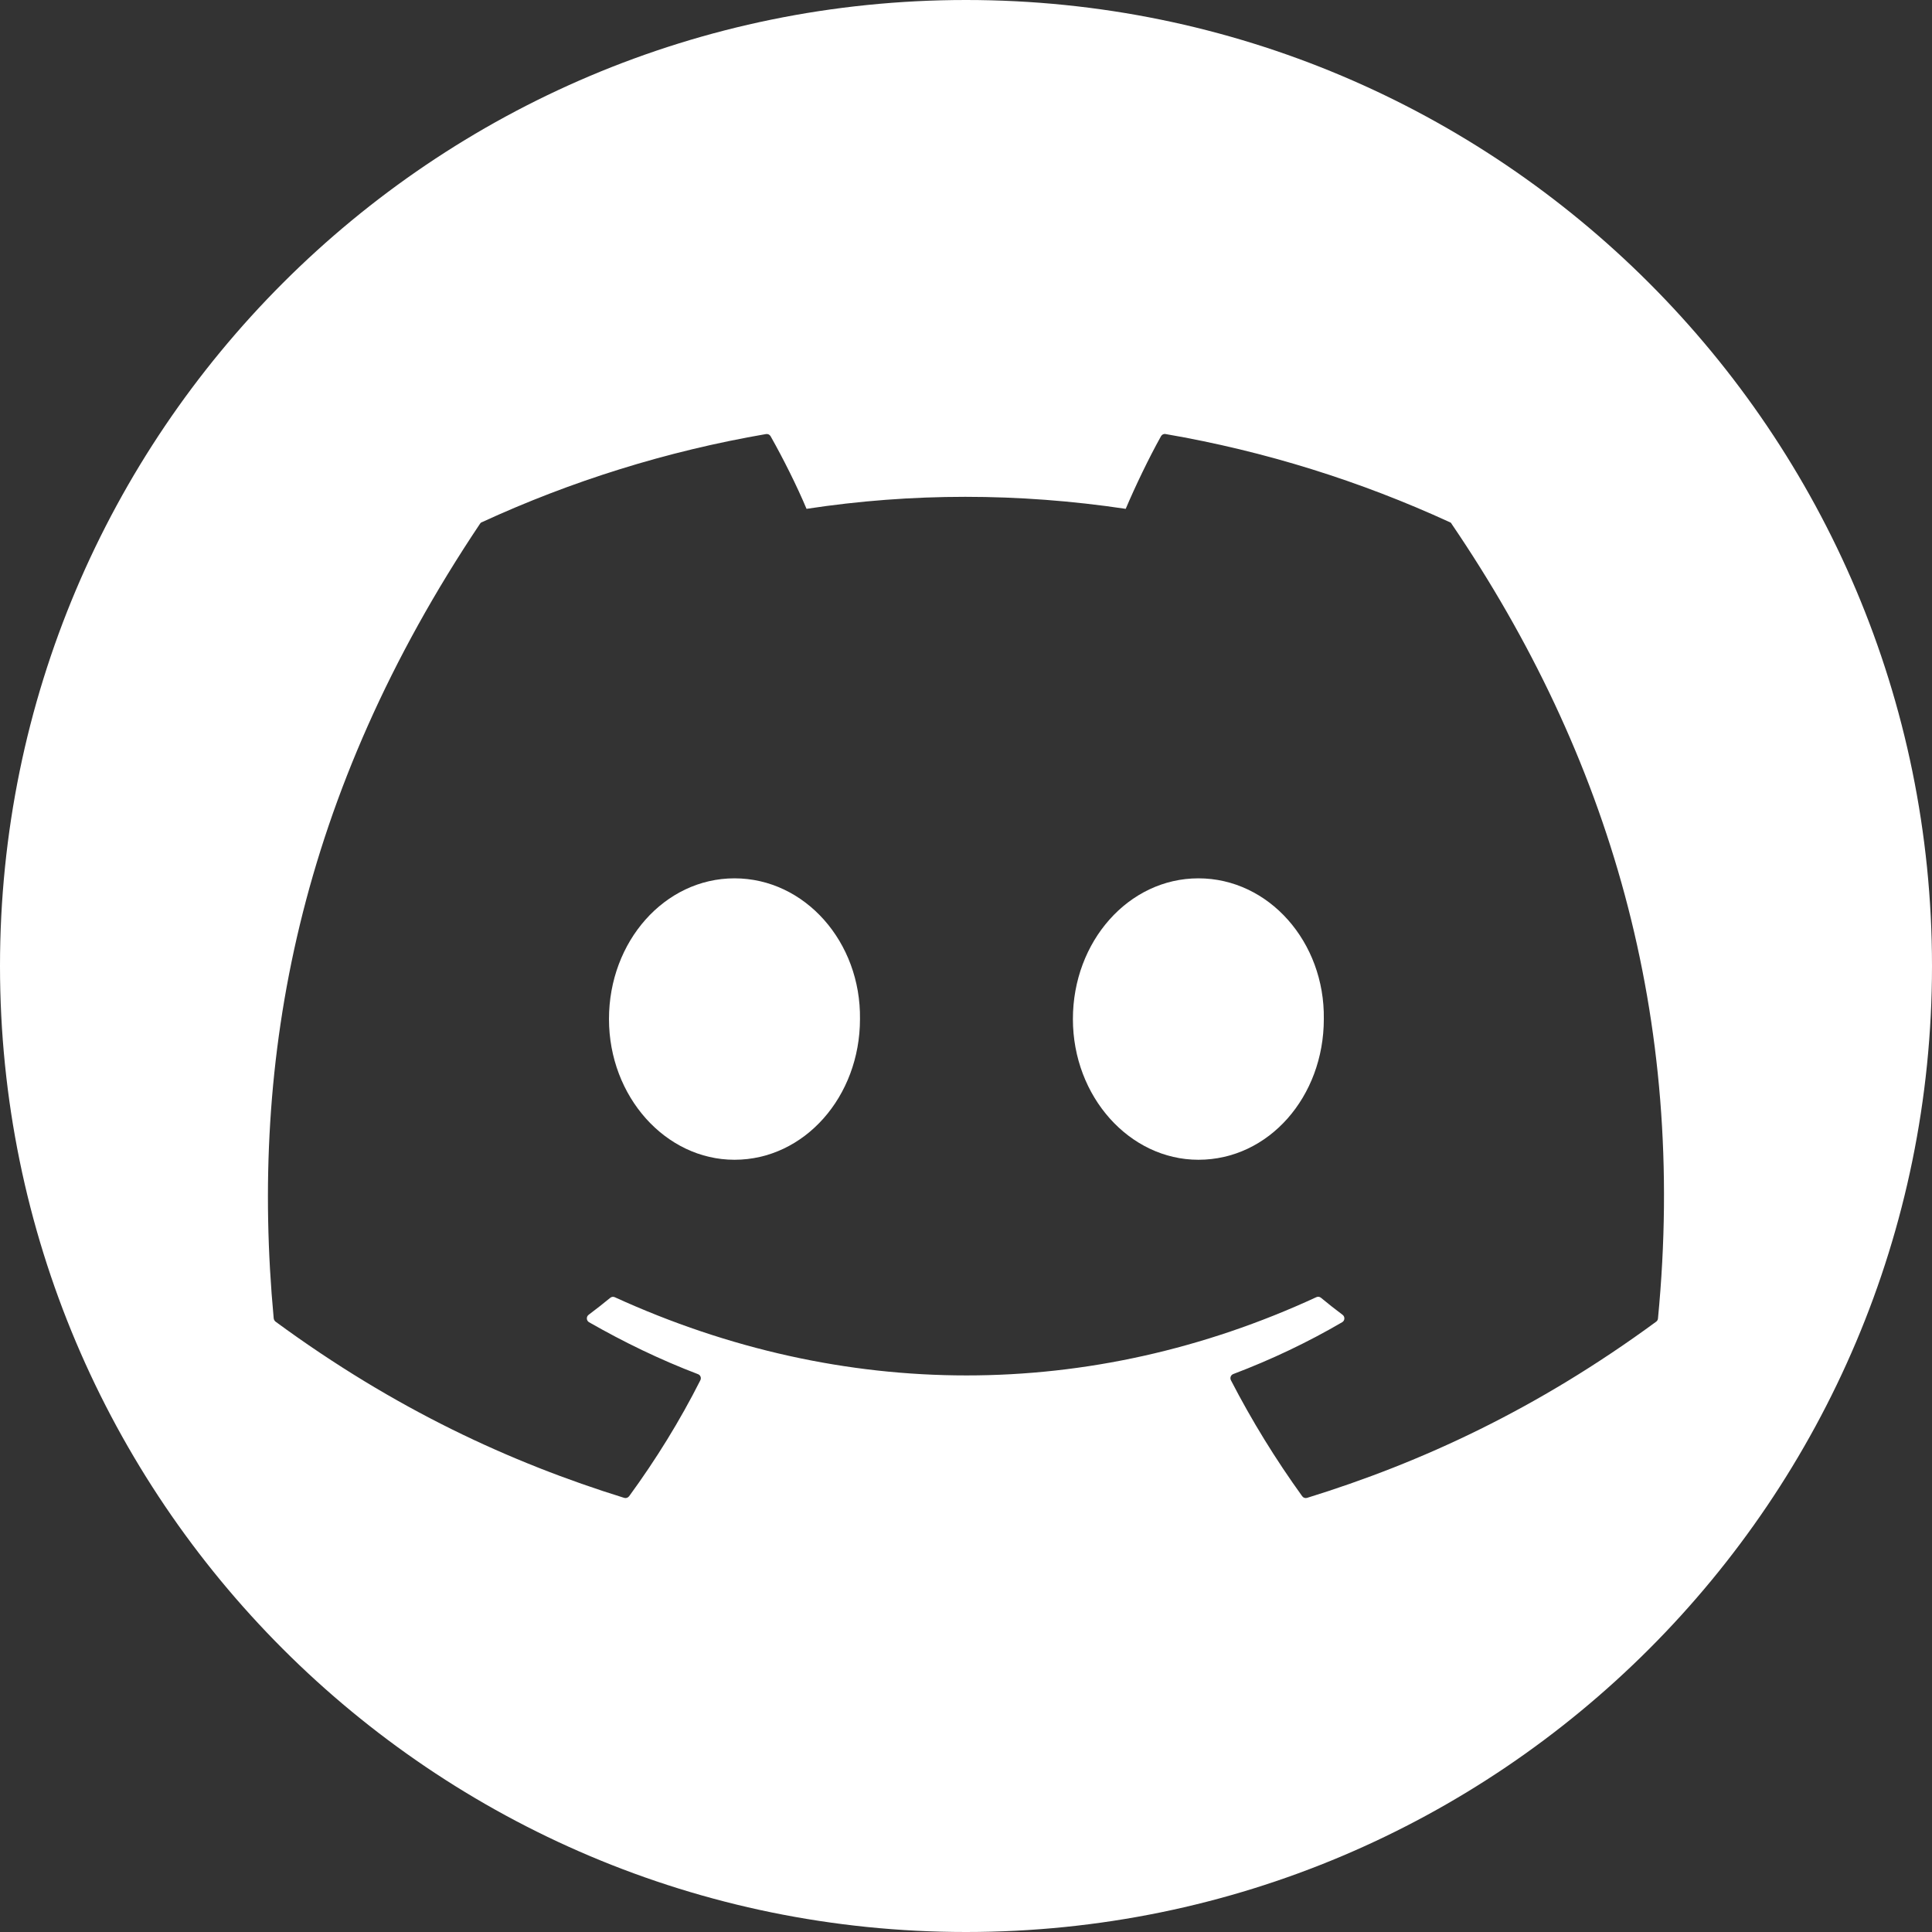 <svg width="24" height="24" viewBox="0 0 24 24" fill="none" xmlns="http://www.w3.org/2000/svg">
<rect x="0" y="0" width="24" height="24" fill="#333333" stroke="none"/>
<path d="M10.683 12.659C10.683 13.623 9.992 14.407 9.124 14.407C8.269 14.407 7.565 13.623 7.565 12.659C7.565 11.696 8.256 10.911 9.124 10.911C9.999 10.911 10.696 11.703 10.683 12.659Z" fill="white"/>
<path d="M16.445 12.659C16.445 13.623 15.762 14.407 14.887 14.407C14.032 14.407 13.328 13.623 13.328 12.659C13.328 11.696 14.019 10.911 14.887 10.911C15.762 10.911 16.459 11.703 16.445 12.659Z" fill="white"/>
<path d="M12 0C5.373 0 0 5.373 0 12C0 18.627 5.373 24 12 24C18.627 24 24 18.627 24 12C24 5.373 18.627 0 12 0ZM20.574 16.418C19.091 17.507 17.654 18.169 16.237 18.607C16.214 18.614 16.19 18.606 16.176 18.586C15.848 18.131 15.551 17.65 15.291 17.146C15.276 17.116 15.289 17.081 15.32 17.069C15.792 16.89 16.241 16.677 16.673 16.425C16.708 16.405 16.709 16.356 16.678 16.333C16.587 16.265 16.496 16.193 16.409 16.121C16.393 16.108 16.371 16.105 16.352 16.114C13.547 17.41 10.475 17.41 7.636 16.114C7.618 16.106 7.596 16.109 7.581 16.122C7.494 16.193 7.403 16.265 7.312 16.333C7.281 16.356 7.283 16.405 7.317 16.425C7.749 16.672 8.198 16.89 8.67 17.07C8.701 17.081 8.715 17.116 8.7 17.146C8.445 17.651 8.148 18.131 7.815 18.587C7.8 18.606 7.776 18.614 7.754 18.607C6.343 18.169 4.906 17.507 3.423 16.418C3.411 16.408 3.402 16.393 3.4 16.377C3.098 13.141 3.714 9.865 5.963 6.506C5.968 6.497 5.976 6.49 5.986 6.487C7.092 5.978 8.277 5.605 9.516 5.392C9.538 5.388 9.561 5.399 9.572 5.418C9.726 5.69 9.9 6.037 10.019 6.321C11.325 6.122 12.651 6.122 13.984 6.321C14.102 6.043 14.271 5.69 14.423 5.418C14.435 5.398 14.457 5.387 14.48 5.392C15.719 5.605 16.904 5.979 18.01 6.487C18.02 6.49 18.028 6.497 18.032 6.507C19.991 9.388 20.958 12.637 20.596 16.378C20.595 16.394 20.587 16.408 20.574 16.418Z" fill="white"/>
</svg>
